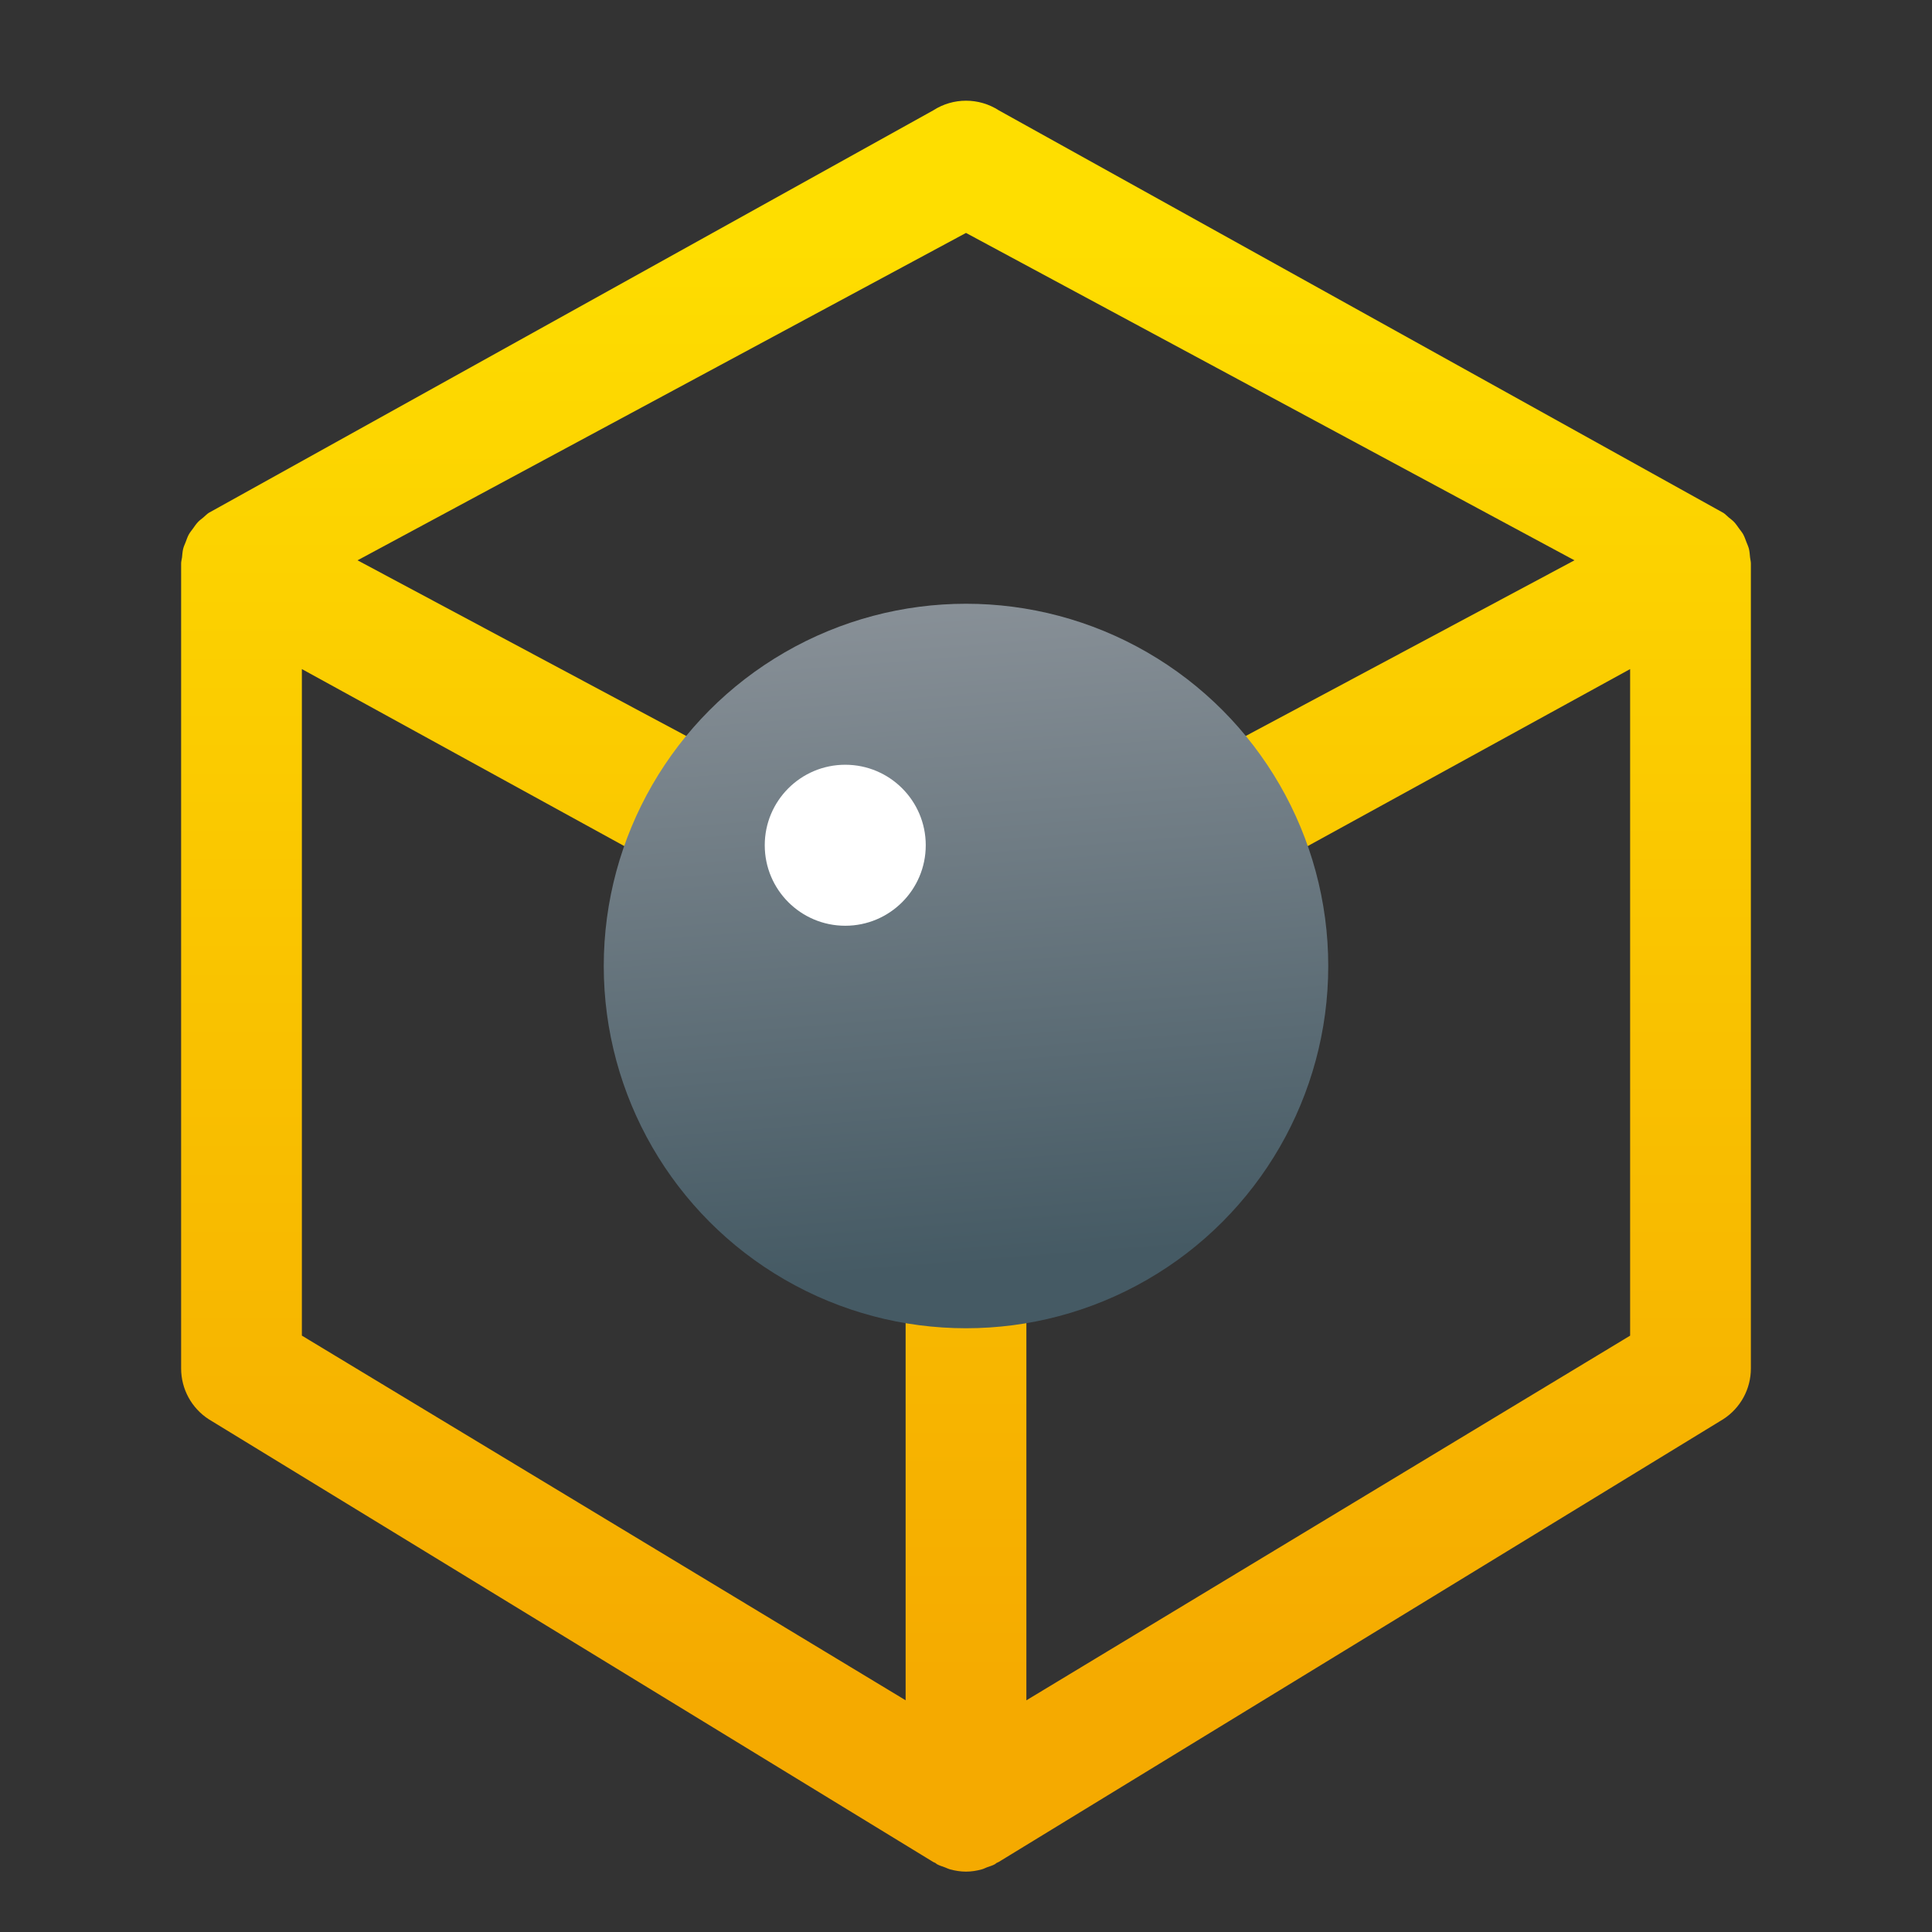 <svg xmlns="http://www.w3.org/2000/svg" viewBox="0 0 48 48"><rect x="0" y="0" width="48" height="48" fill="#333333" stroke="none"/><linearGradient id="r_6WSMCNTRZtB9hJro4vMa" x1="24" x2="24" y1="5.351" y2="42.351" gradientUnits="userSpaceOnUse"><stop offset="0" stop-color="#fede00"/><stop offset="1" stop-color="#f5aa00"/></linearGradient><path fill="url(#r_6WSMCNTRZtB9hJro4vMa)" d="M43.48,13.85c-0.008-0.073-0.011-0.147-0.029-0.217c-0.015-0.057-0.04-0.109-0.061-0.164 c-0.025-0.065-0.047-0.131-0.08-0.192c-0.029-0.052-0.067-0.097-0.102-0.145c-0.041-0.056-0.078-0.114-0.126-0.164 c-0.04-0.042-0.088-0.076-0.133-0.113c-0.045-0.037-0.083-0.081-0.133-0.113l-18-10c-0.496-0.32-1.134-0.32-1.63,0l-18,10 c-0.05,0.032-0.088,0.076-0.133,0.113c-0.045,0.037-0.093,0.071-0.133,0.113c-0.048,0.051-0.086,0.108-0.126,0.164 c-0.035,0.048-0.073,0.093-0.102,0.145c-0.034,0.061-0.055,0.127-0.08,0.192c-0.021,0.055-0.047,0.107-0.061,0.164 c-0.018,0.071-0.021,0.144-0.029,0.217C4.515,13.9,4.5,13.948,4.5,14v20c0,0.509,0.258,0.983,0.685,1.26l18,11 c0.016,0.01,0.035,0.014,0.052,0.024c0.017,0.01,0.029,0.025,0.046,0.034c0.063,0.034,0.13,0.052,0.196,0.077 c0.042,0.016,0.082,0.037,0.125,0.049C23.735,46.479,23.867,46.5,24,46.5c0.133,0,0.265-0.021,0.395-0.057 c0.044-0.012,0.084-0.034,0.126-0.05c0.066-0.024,0.133-0.042,0.195-0.076c0.017-0.009,0.029-0.024,0.046-0.034 c0.017-0.01,0.036-0.013,0.052-0.024l18-11C43.242,34.983,43.5,34.509,43.5,34V14C43.5,13.948,43.485,13.9,43.48,13.85z M24,5.787 l15.117,8.134L24,21.999L8.883,13.921L24,5.787z M7.5,16.623l15,8.235v17.385l-15-9.06V16.623z M40.5,33.184l-15,9.06V24.858 l15-8.235V33.184z"/><linearGradient id="r_6WSMCNTRZtB9hJro4vMb" x1="23.291" x2="24.584" y1="14.995" y2="31.421" gradientUnits="userSpaceOnUse"><stop offset="0" stop-color="#889097"/><stop offset="1" stop-color="#455a64"/></linearGradient><circle cx="24" cy="24" r="9" fill="url(#r_6WSMCNTRZtB9hJro4vMb)"/><circle cx="21" cy="21" r="2" fill="#fff"/></svg>